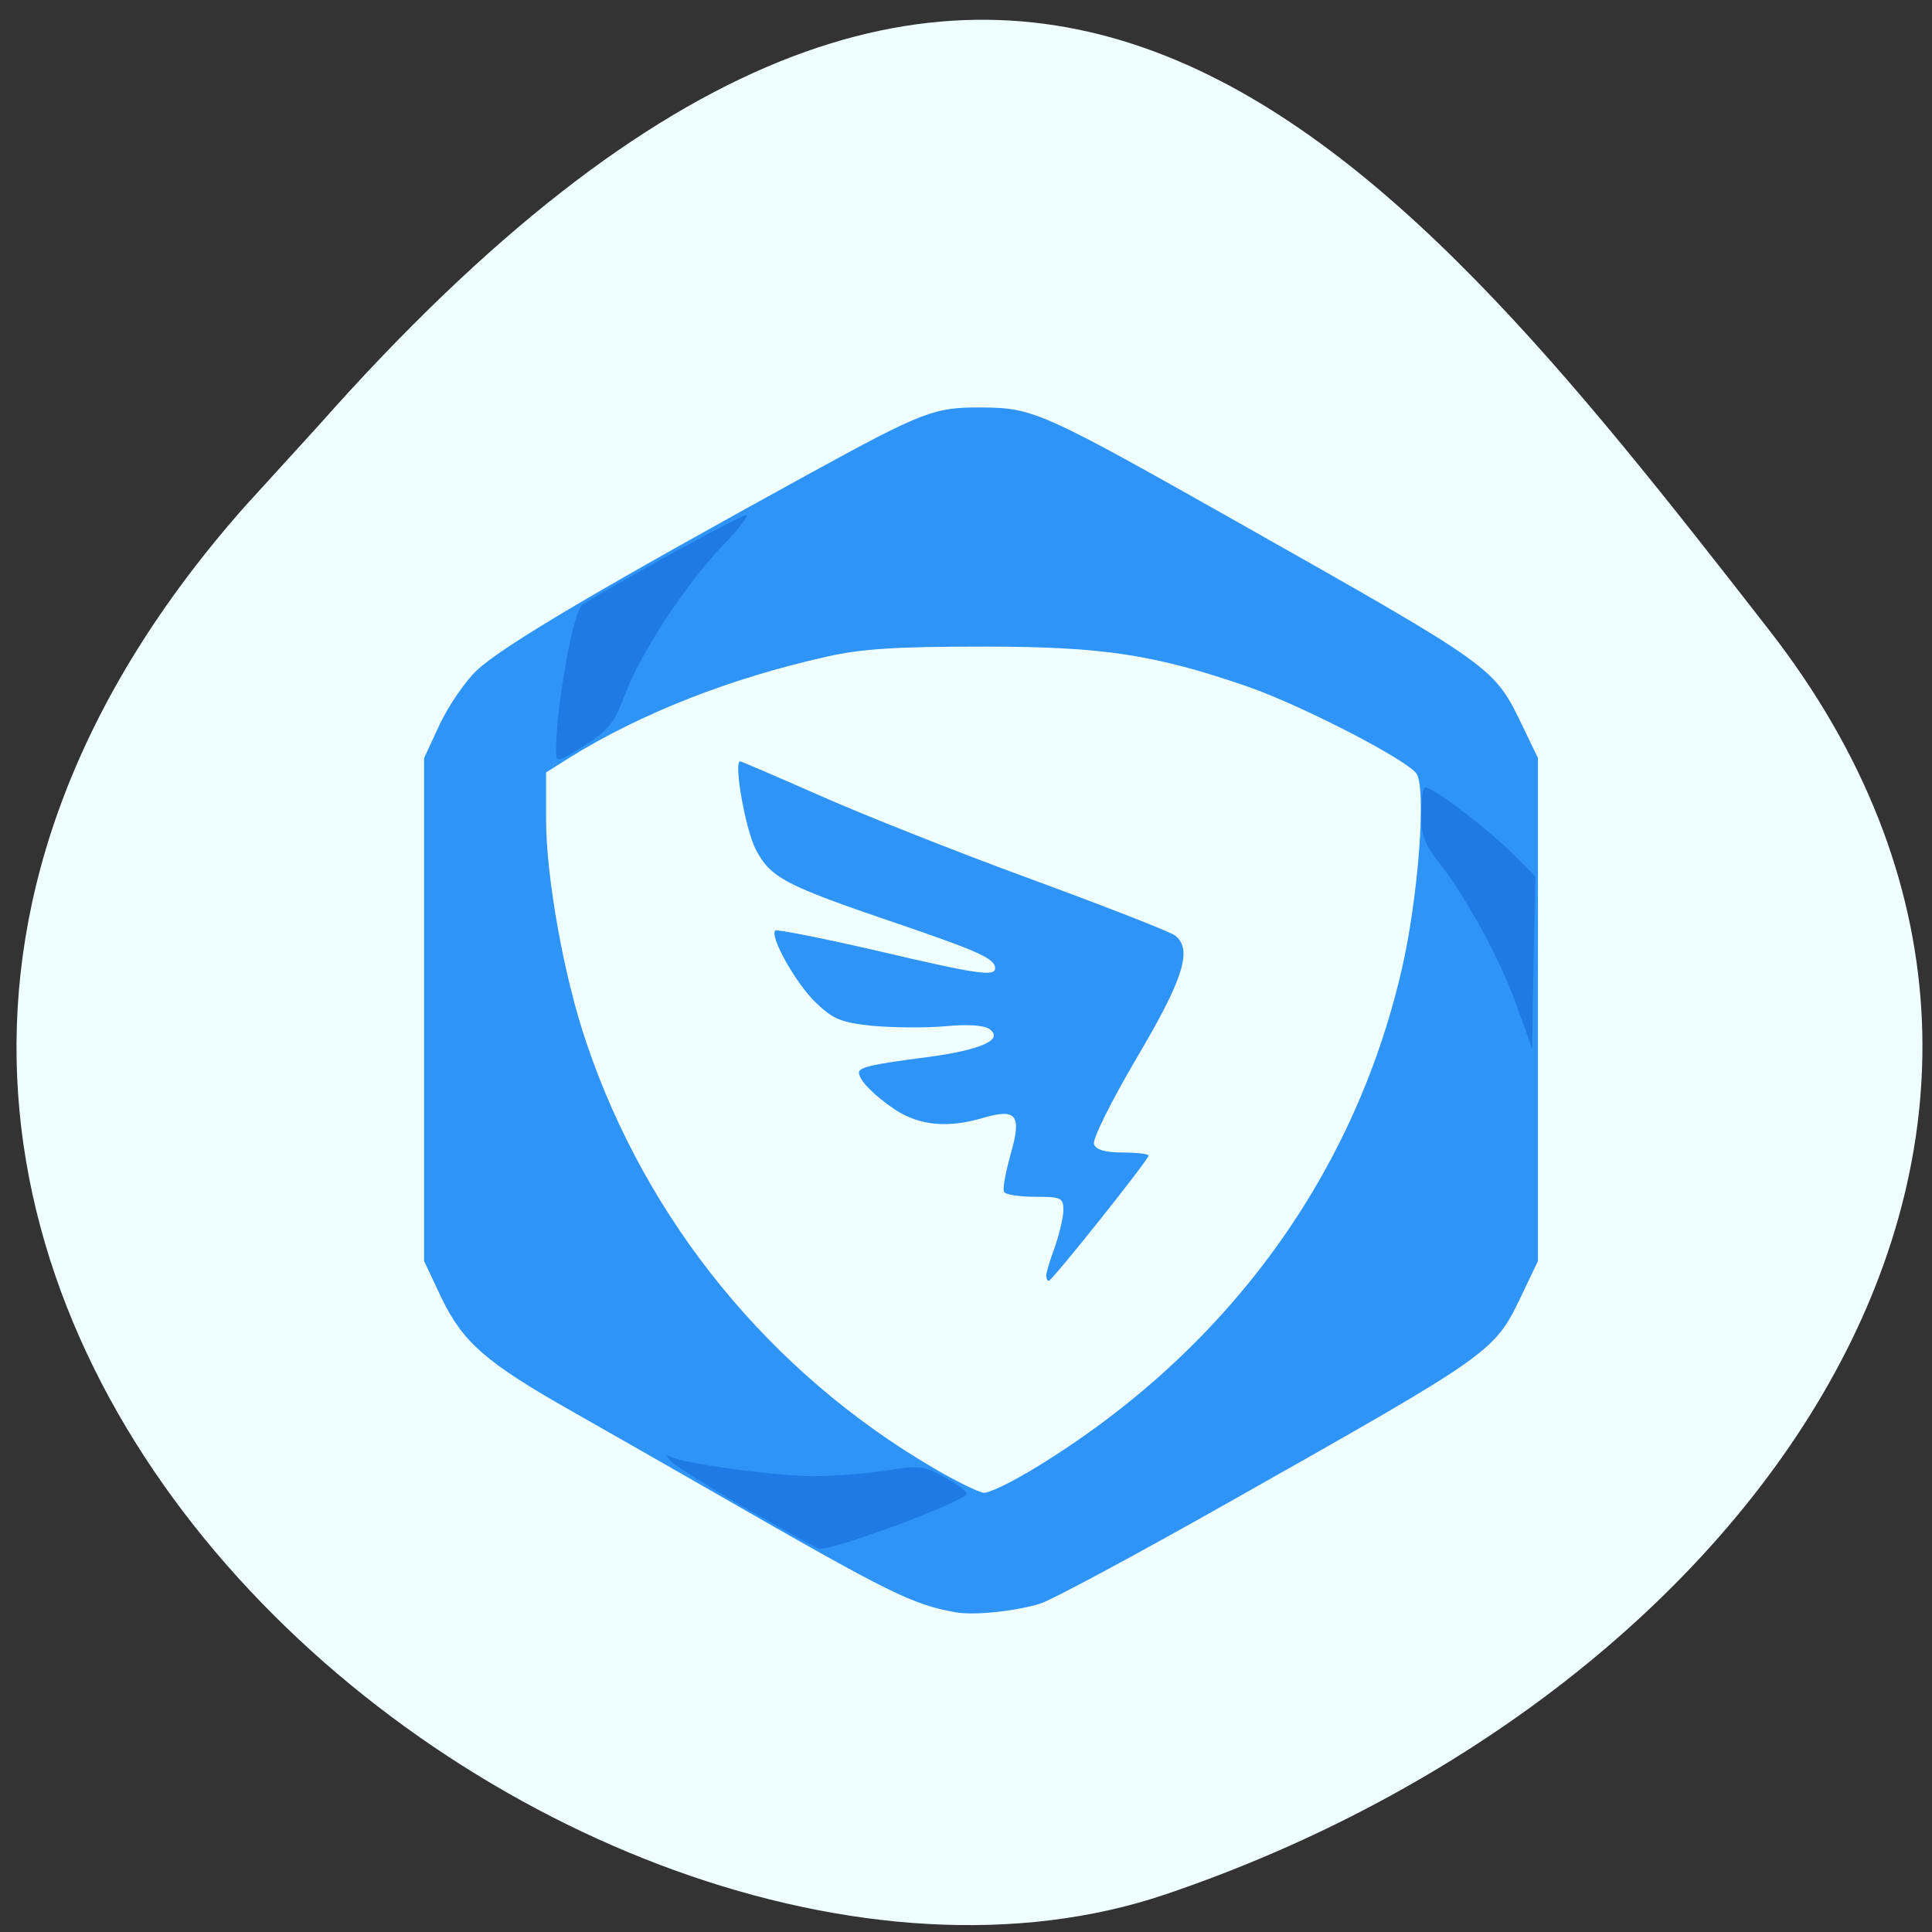 <svg xmlns="http://www.w3.org/2000/svg" viewBox="0 0 22 22"><rect x="0" y="0" width="22" height="22" fill="#333333" stroke="none"/><path d="m 2.789 5.766 c -7.781 8.789 3.734 18.09 10.484 15.805 c 6.746 -2.285 11.277 -8.742 6.871 -14.398 c -4.406 -5.66 -8.734 -11.12 -16.516 -2.328" fill="#efffff"/><path d="m 10.879 18.359 c -0.492 -0.09 -0.734 -0.207 -2.719 -1.348 c -0.516 -0.297 -1.258 -0.719 -1.648 -0.941 c -0.973 -0.551 -1.238 -0.781 -1.484 -1.289 l -0.199 -0.422 v -5.727 l 0.18 -0.387 c 0.102 -0.215 0.293 -0.492 0.422 -0.613 c 0.297 -0.277 1.395 -0.926 3.793 -2.242 c 1.285 -0.703 1.41 -0.754 1.957 -0.75 c 0.59 0.004 0.691 0.051 2.945 1.324 c 2.922 1.652 2.887 1.629 3.219 2.32 l 0.168 0.348 v 5.727 l -0.168 0.352 c -0.332 0.695 -0.281 0.66 -3.363 2.402 c -1.051 0.594 -2.01 1.109 -2.137 1.148 c -0.281 0.086 -0.754 0.137 -0.965 0.098 m 0.805 -1.582 c 2.215 -1.313 3.723 -3.332 4.277 -5.738 c 0.184 -0.793 0.281 -2.023 0.172 -2.223 c -0.082 -0.148 -1.281 -0.77 -1.922 -0.996 c -1.063 -0.367 -1.652 -0.457 -3.01 -0.457 c -0.988 0 -1.379 0.023 -1.781 0.113 c -1.105 0.246 -2.117 0.645 -2.93 1.148 l -0.273 0.172 v 0.527 c 0 0.66 0.203 1.805 0.461 2.555 c 0.684 2.027 2.094 3.754 3.953 4.84 c 0.258 0.152 0.516 0.277 0.574 0.281 c 0.055 0 0.27 -0.098 0.477 -0.223 m 0.23 -2.25 c 0 -0.031 0.043 -0.176 0.098 -0.324 c 0.051 -0.148 0.098 -0.34 0.098 -0.422 c 0 -0.141 -0.027 -0.152 -0.32 -0.152 c -0.176 0 -0.336 -0.023 -0.355 -0.055 c -0.02 -0.027 0.016 -0.215 0.07 -0.414 c 0.133 -0.457 0.078 -0.539 -0.293 -0.434 c -0.414 0.125 -0.738 0.094 -1.02 -0.09 c -0.242 -0.164 -0.406 -0.332 -0.41 -0.418 c -0.004 -0.063 0.145 -0.098 0.785 -0.18 c 0.609 -0.082 0.871 -0.199 0.699 -0.32 c -0.059 -0.043 -0.258 -0.055 -0.5 -0.031 c -0.223 0.02 -0.594 0.016 -0.824 -0.004 c -0.367 -0.039 -0.453 -0.074 -0.656 -0.27 c -0.223 -0.215 -0.523 -0.75 -0.457 -0.816 c 0.016 -0.016 0.531 0.086 1.145 0.227 c 1.148 0.27 1.359 0.301 1.359 0.203 c 0 -0.109 -0.18 -0.191 -1.133 -0.516 c -1.266 -0.43 -1.426 -0.516 -1.594 -0.84 c -0.117 -0.227 -0.254 -1 -0.176 -1 c 0.012 0 0.414 0.172 0.883 0.379 c 0.473 0.211 1.563 0.645 2.426 0.961 c 0.859 0.316 1.602 0.605 1.645 0.645 c 0.199 0.156 0.094 0.492 -0.441 1.395 c -0.289 0.492 -0.508 0.93 -0.484 0.98 c 0.023 0.063 0.129 0.094 0.328 0.094 c 0.16 0 0.293 0.016 0.293 0.035 c 0 0.047 -1.098 1.426 -1.137 1.426 c -0.016 0 -0.027 -0.023 -0.027 -0.055" fill="#2f94f8"/><path d="m 8.516 17.188 c -0.426 -0.246 -0.82 -0.492 -0.875 -0.547 c -0.055 -0.063 -0.063 -0.082 -0.012 -0.055 c 0.145 0.078 1.195 0.223 1.633 0.223 c 0.23 0 0.602 -0.027 0.828 -0.063 c 0.371 -0.063 0.43 -0.055 0.664 0.074 c 0.141 0.078 0.254 0.16 0.254 0.188 c 0 0.082 -1.492 0.641 -1.68 0.629 c -0.02 -0.004 -0.387 -0.207 -0.813 -0.449 m 8.75 -5.754 c -0.191 -0.527 -0.574 -1.227 -0.895 -1.633 c -0.141 -0.172 -0.188 -0.301 -0.188 -0.512 c 0 -0.156 0.02 -0.301 0.039 -0.32 c 0.047 -0.047 0.742 0.484 1.047 0.793 l 0.215 0.219 l -0.02 0.98 l -0.016 0.98 m -11.11 -3.32 c -0.039 -0.34 0.176 -1.637 0.289 -1.727 c 0.164 -0.125 1.797 -1.027 1.867 -1.027 c 0.039 0 -0.078 0.156 -0.262 0.344 c -0.422 0.441 -0.945 1.234 -1.121 1.715 c -0.137 0.359 -0.188 0.41 -0.684 0.703 c -0.047 0.023 -0.086 0.023 -0.09 -0.008" fill="#1e7ae4"/></svg>